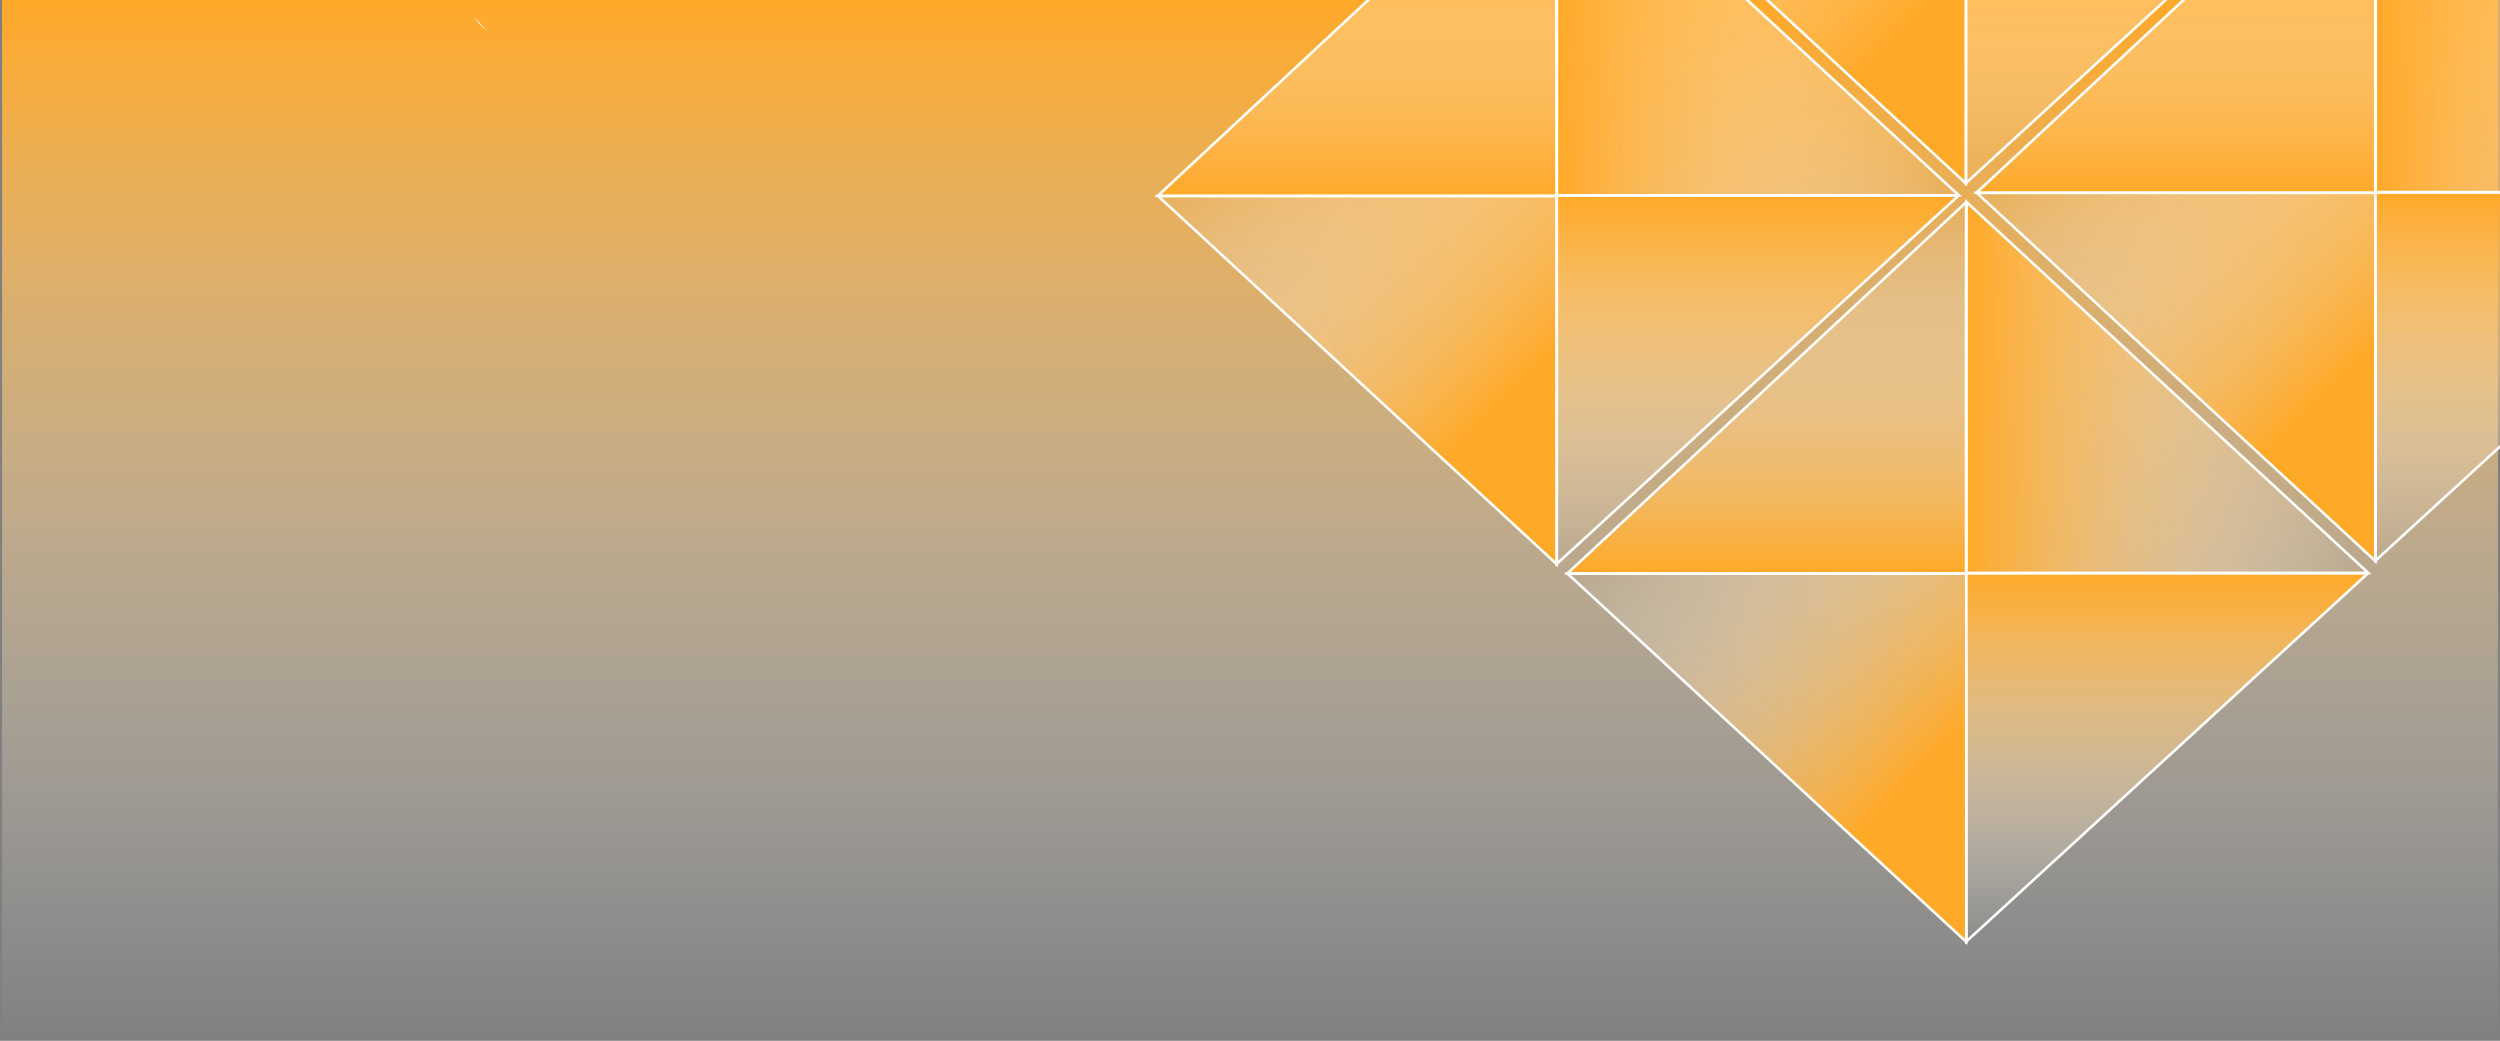 <?xml version="1.0" encoding="utf-8"?>
<!-- Generator: Adobe Illustrator 17.0.0, SVG Export Plug-In . SVG Version: 6.00 Build 0)  -->
<!DOCTYPE svg PUBLIC "-//W3C//DTD SVG 1.1//EN" "http://www.w3.org/Graphics/SVG/1.1/DTD/svg11.dtd">
<svg version="1.1" xmlns="http://www.w3.org/2000/svg" xmlns:xlink="http://www.w3.org/1999/xlink" x="0px" y="0px" width="1900px"
	 height="791px" viewBox="-735.5 -155.5 1900 791" enable-background="new -735.5 -155.5 1900 791" xml:space="preserve">
<rect x="-735.5" y="-155.5" width="1900" height="791" fill="#808080" stroke="none"/>
<g id="Capa_1">
	<linearGradient id="SVGID_1_" gradientUnits="userSpaceOnUse" x1="214.5" y1="635.955" x2="214.5" y2="-155.954">
		<stop  offset="0" style="stop-color:#FFFFFF;stop-opacity:0"/>
		<stop  offset="1" style="stop-color:#FFA928"/>
	</linearGradient>
	<rect x="-733.911" y="-155.955" fill="url(#SVGID_1_)" width="1896.823" height="791.909"/>
	<g>
		<path fill="#FFFFFF" d="M-505.92-278.412c-3.153-3.728-6.508-7.253-10.053-10.521C-512.904-285.069-509.597-281.49-505.92-278.412
			z"/>
		<path fill="#FFFFFF" d="M-435.775-205.243c-3.141-3.728-6.472-7.226-9.994-10.466
			C-442.723-211.899-439.439-208.307-435.775-205.243z"/>
		<path fill="#FFFFFF" d="M-365.57-132.019c-3.141-3.728-6.472-7.24-10.005-10.493C-372.53-138.676-369.234-135.097-365.57-132.019z
			"/>
	</g>
</g>
<g id="Capa_2">
	<linearGradient id="SVGID_2_" gradientUnits="userSpaceOnUse" x1="531.631" y1="204.764" x2="823.024" y2="496.157">
		<stop  offset="0" style="stop-color:#FFFFFF;stop-opacity:0"/>
		<stop  offset="0.719" style="stop-color:#FFA928"/>
	</linearGradient>
	<polygon fill="url(#SVGID_2_)" stroke="#FFFFFF" stroke-width="2" stroke-miterlimit="10" points="758.859,560.322 
		758.859,280.507 455.889,280.507 	"/>
	
		<linearGradient id="SVGID_3_" gradientUnits="userSpaceOnUse" x1="603.342" y1="560.006" x2="603.342" y2="279.937" gradientTransform="matrix(-0.982 0 0 1 1504.257 0)">
		<stop  offset="0" style="stop-color:#FFFFFF;stop-opacity:0"/>
		<stop  offset="1" style="stop-color:#FFA928"/>
	</linearGradient>
	<polyline fill="url(#SVGID_3_)" stroke="#FFFFFF" stroke-width="2" stroke-miterlimit="10" points="1064.504,280.191 
		758.919,280.191 758.919,560.006 1064.436,279.937 	"/>
	
		<linearGradient id="SVGID_4_" gradientUnits="userSpaceOnUse" x1="447.835" y1="424.116" x2="758.849" y2="424.116" gradientTransform="matrix(-0.982 0 0 -0.996 1504.257 561.359)">
		<stop  offset="0" style="stop-color:#FFFFFF;stop-opacity:0"/>
		<stop  offset="1" style="stop-color:#FFA928"/>
	</linearGradient>
	<polygon fill="url(#SVGID_4_)" stroke="#FFFFFF" stroke-width="2" stroke-miterlimit="10" points="1064.436,279.937 
		758.987,279.937 758.987,-1.992 	"/>
	
		<linearGradient id="SVGID_5_" gradientUnits="userSpaceOnUse" x1="607.374" y1="565.658" x2="607.374" y2="282.257" gradientTransform="matrix(1 0 0 -0.996 0 561.359)">
		<stop  offset="0" style="stop-color:#FFFFFF;stop-opacity:0"/>
		<stop  offset="1" style="stop-color:#FFA928"/>
	</linearGradient>
	<polyline fill="url(#SVGID_5_)" stroke="#FFFFFF" stroke-width="2" stroke-miterlimit="10" points="758.987,-1.992 
		455.761,280.253 758.731,280.253 758.731,-1.676 	"/>
	<linearGradient id="SVGID_6_" gradientUnits="userSpaceOnUse" x1="455.761" y1="280.253" x2="455.761" y2="280.253">
		<stop  offset="0" style="stop-color:#FFFFFF;stop-opacity:0"/>
		<stop  offset="1" style="stop-color:#FFA928"/>
	</linearGradient>
	<path fill="url(#SVGID_6_)" stroke="#FFFFFF" stroke-width="2" stroke-miterlimit="10" d="M455.761,280.253"/>
	<linearGradient id="SVGID_7_" gradientUnits="userSpaceOnUse" x1="455.761" y1="280.253" x2="455.761" y2="280.253">
		<stop  offset="0" style="stop-color:#FFFFFF;stop-opacity:0"/>
		<stop  offset="1" style="stop-color:#FFA928"/>
	</linearGradient>
	<path fill="url(#SVGID_7_)" stroke="#FFFFFF" stroke-width="2" stroke-miterlimit="10" d="M455.761,280.253"/>
	<linearGradient id="SVGID_8_" gradientUnits="userSpaceOnUse" x1="220.39" y1="-82.233" x2="511.783" y2="209.16">
		<stop  offset="0" style="stop-color:#FFFFFF;stop-opacity:0"/>
		<stop  offset="0.719" style="stop-color:#FFA928"/>
	</linearGradient>
	<polygon fill="url(#SVGID_8_)" stroke="#FFFFFF" stroke-width="2" stroke-miterlimit="10" points="447.618,273.325 447.618,-6.49 
		144.648,-6.49 	"/>
	
		<linearGradient id="SVGID_9_" gradientUnits="userSpaceOnUse" x1="920.255" y1="273.009" x2="920.255" y2="-7.06" gradientTransform="matrix(-0.982 0 0 1 1504.257 0)">
		<stop  offset="0" style="stop-color:#FFFFFF;stop-opacity:0"/>
		<stop  offset="1" style="stop-color:#FFA928"/>
	</linearGradient>
	<polyline fill="url(#SVGID_9_)" stroke="#FFFFFF" stroke-width="2" stroke-miterlimit="10" points="753.263,-6.806 447.677,-6.806 
		447.677,273.009 753.194,-7.06 	"/>
	
		<linearGradient id="SVGID_10_" gradientUnits="userSpaceOnUse" x1="764.747" y1="712.288" x2="1075.762" y2="712.288" gradientTransform="matrix(-0.982 0 0 -0.996 1504.257 561.359)">
		<stop  offset="0" style="stop-color:#FFFFFF;stop-opacity:0"/>
		<stop  offset="1" style="stop-color:#FFA928"/>
	</linearGradient>
	<polygon fill="url(#SVGID_10_)" stroke="#FFFFFF" stroke-width="2" stroke-miterlimit="10" points="753.194,-7.06 447.746,-7.06 
		447.746,-288.989 	"/>
	
		<linearGradient id="SVGID_11_" gradientUnits="userSpaceOnUse" x1="296.133" y1="853.829" x2="296.133" y2="570.428" gradientTransform="matrix(1 0 0 -0.996 0 561.359)">
		<stop  offset="0" style="stop-color:#FFFFFF;stop-opacity:0"/>
		<stop  offset="1" style="stop-color:#FFA928"/>
	</linearGradient>
	<polyline fill="url(#SVGID_11_)" stroke="#FFFFFF" stroke-width="2" stroke-miterlimit="10" points="447.746,-288.989 
		144.52,-6.744 447.49,-6.744 447.49,-288.673 	"/>
	<linearGradient id="SVGID_12_" gradientUnits="userSpaceOnUse" x1="144.52" y1="-6.744" x2="144.52" y2="-6.744">
		<stop  offset="0" style="stop-color:#FFFFFF;stop-opacity:0"/>
		<stop  offset="1" style="stop-color:#FFA928"/>
	</linearGradient>
	<path fill="url(#SVGID_12_)" stroke="#070707" stroke-width="2" stroke-miterlimit="10" d="M144.52-6.744"/>
	<linearGradient id="SVGID_13_" gradientUnits="userSpaceOnUse" x1="144.52" y1="-6.744" x2="144.52" y2="-6.744">
		<stop  offset="0" style="stop-color:#FFFFFF;stop-opacity:0"/>
		<stop  offset="1" style="stop-color:#FFA928"/>
	</linearGradient>
	<path fill="url(#SVGID_13_)" stroke="#070707" stroke-width="2" stroke-miterlimit="10" d="M144.52-6.744"/>
	<linearGradient id="SVGID_14_" gradientUnits="userSpaceOnUse" x1="842.605" y1="-84.643" x2="1133.998" y2="206.75">
		<stop  offset="0" style="stop-color:#FFFFFF;stop-opacity:0"/>
		<stop  offset="0.719" style="stop-color:#FFA928"/>
	</linearGradient>
	<polygon fill="url(#SVGID_14_)" stroke="#FFFFFF" stroke-width="2" stroke-miterlimit="10" points="1069.833,270.915 
		1069.833,-8.9 766.862,-8.9 	"/>
	
		<linearGradient id="SVGID_15_" gradientUnits="userSpaceOnUse" x1="286.703" y1="270.599" x2="286.703" y2="-9.47" gradientTransform="matrix(-0.982 0 0 1 1504.257 0)">
		<stop  offset="0" style="stop-color:#FFFFFF;stop-opacity:0"/>
		<stop  offset="1" style="stop-color:#FFA928"/>
	</linearGradient>
	<polyline fill="url(#SVGID_15_)" stroke="#FFFFFF" stroke-width="2" stroke-miterlimit="10" points="1375.478,-9.216 
		1069.892,-9.216 1069.892,270.599 1375.409,-9.47 	"/>
	
		<linearGradient id="SVGID_16_" gradientUnits="userSpaceOnUse" x1="131.196" y1="714.708" x2="442.21" y2="714.708" gradientTransform="matrix(-0.982 0 0 -0.996 1504.257 561.359)">
		<stop  offset="0" style="stop-color:#FFFFFF;stop-opacity:0"/>
		<stop  offset="1" style="stop-color:#FFA928"/>
	</linearGradient>
	<polygon fill="url(#SVGID_16_)" stroke="#FFFFFF" stroke-width="2" stroke-miterlimit="10" points="1375.409,-9.47 1069.961,-9.47 
		1069.961,-291.399 	"/>
	
		<linearGradient id="SVGID_17_" gradientUnits="userSpaceOnUse" x1="918.347" y1="856.25" x2="918.347" y2="572.849" gradientTransform="matrix(1 0 0 -0.996 0 561.359)">
		<stop  offset="0" style="stop-color:#FFFFFF;stop-opacity:0"/>
		<stop  offset="1" style="stop-color:#FFA928"/>
	</linearGradient>
	<polyline fill="url(#SVGID_17_)" stroke="#FFFFFF" stroke-width="2" stroke-miterlimit="10" points="1069.961,-291.399 
		766.735,-9.154 1069.705,-9.154 1069.705,-291.083 	"/>
	<linearGradient id="SVGID_18_" gradientUnits="userSpaceOnUse" x1="766.735" y1="-9.154" x2="766.735" y2="-9.154">
		<stop  offset="0" style="stop-color:#FFFFFF;stop-opacity:0"/>
		<stop  offset="1" style="stop-color:#FFA928"/>
	</linearGradient>
	<path fill="url(#SVGID_18_)" stroke="#FFFFFF" stroke-width="2" stroke-miterlimit="10" d="M766.735-9.154"/>
	<linearGradient id="SVGID_19_" gradientUnits="userSpaceOnUse" x1="766.735" y1="-9.154" x2="766.735" y2="-9.154">
		<stop  offset="0" style="stop-color:#FFFFFF;stop-opacity:0"/>
		<stop  offset="1" style="stop-color:#FFA928"/>
	</linearGradient>
	<path fill="url(#SVGID_19_)" stroke="#FFFFFF" stroke-width="2" stroke-miterlimit="10" d="M766.735-9.154"/>
	<linearGradient id="SVGID_20_" gradientUnits="userSpaceOnUse" x1="531.364" y1="-371.639" x2="822.756" y2="-80.247">
		<stop  offset="0" style="stop-color:#FFFFFF;stop-opacity:0"/>
		<stop  offset="0.719" style="stop-color:#FFA928"/>
	</linearGradient>
	<polygon fill="url(#SVGID_20_)" stroke="#FFFFFF" stroke-width="2" stroke-miterlimit="10" points="758.591,-16.082 
		758.591,-295.897 455.621,-295.897 	"/>
	
		<linearGradient id="SVGID_21_" gradientUnits="userSpaceOnUse" x1="603.615" y1="-16.398" x2="603.615" y2="-296.467" gradientTransform="matrix(-0.982 0 0 1 1504.257 0)">
		<stop  offset="0" style="stop-color:#FFFFFF;stop-opacity:0"/>
		<stop  offset="1" style="stop-color:#FFA928"/>
	</linearGradient>
	<polyline fill="url(#SVGID_21_)" stroke="#FFFFFF" stroke-width="2" stroke-miterlimit="10" points="1064.236,-296.213 
		758.651,-296.213 758.651,-16.398 1064.168,-296.467 	"/>
	
		<linearGradient id="SVGID_22_" gradientUnits="userSpaceOnUse" x1="448.108" y1="1002.879" x2="759.122" y2="1002.879" gradientTransform="matrix(-0.982 0 0 -0.996 1504.257 561.359)">
		<stop  offset="0" style="stop-color:#FFFFFF;stop-opacity:0"/>
		<stop  offset="1" style="stop-color:#FFA928"/>
	</linearGradient>
	<polygon fill="url(#SVGID_22_)" stroke="#FFFFFF" stroke-width="2" stroke-miterlimit="10" points="1064.168,-296.467 
		758.719,-296.467 758.719,-578.396 	"/>
	
		<linearGradient id="SVGID_23_" gradientUnits="userSpaceOnUse" x1="607.106" y1="1144.421" x2="607.106" y2="861.02" gradientTransform="matrix(1 0 0 -0.996 0 561.359)">
		<stop  offset="0" style="stop-color:#FFFFFF;stop-opacity:0"/>
		<stop  offset="1" style="stop-color:#FFA928"/>
	</linearGradient>
	<polyline fill="url(#SVGID_23_)" stroke="#FFFFFF" stroke-width="2" stroke-miterlimit="10" points="758.719,-578.396 
		455.493,-296.151 758.463,-296.151 758.463,-578.08 	"/>
</g>
</svg>
